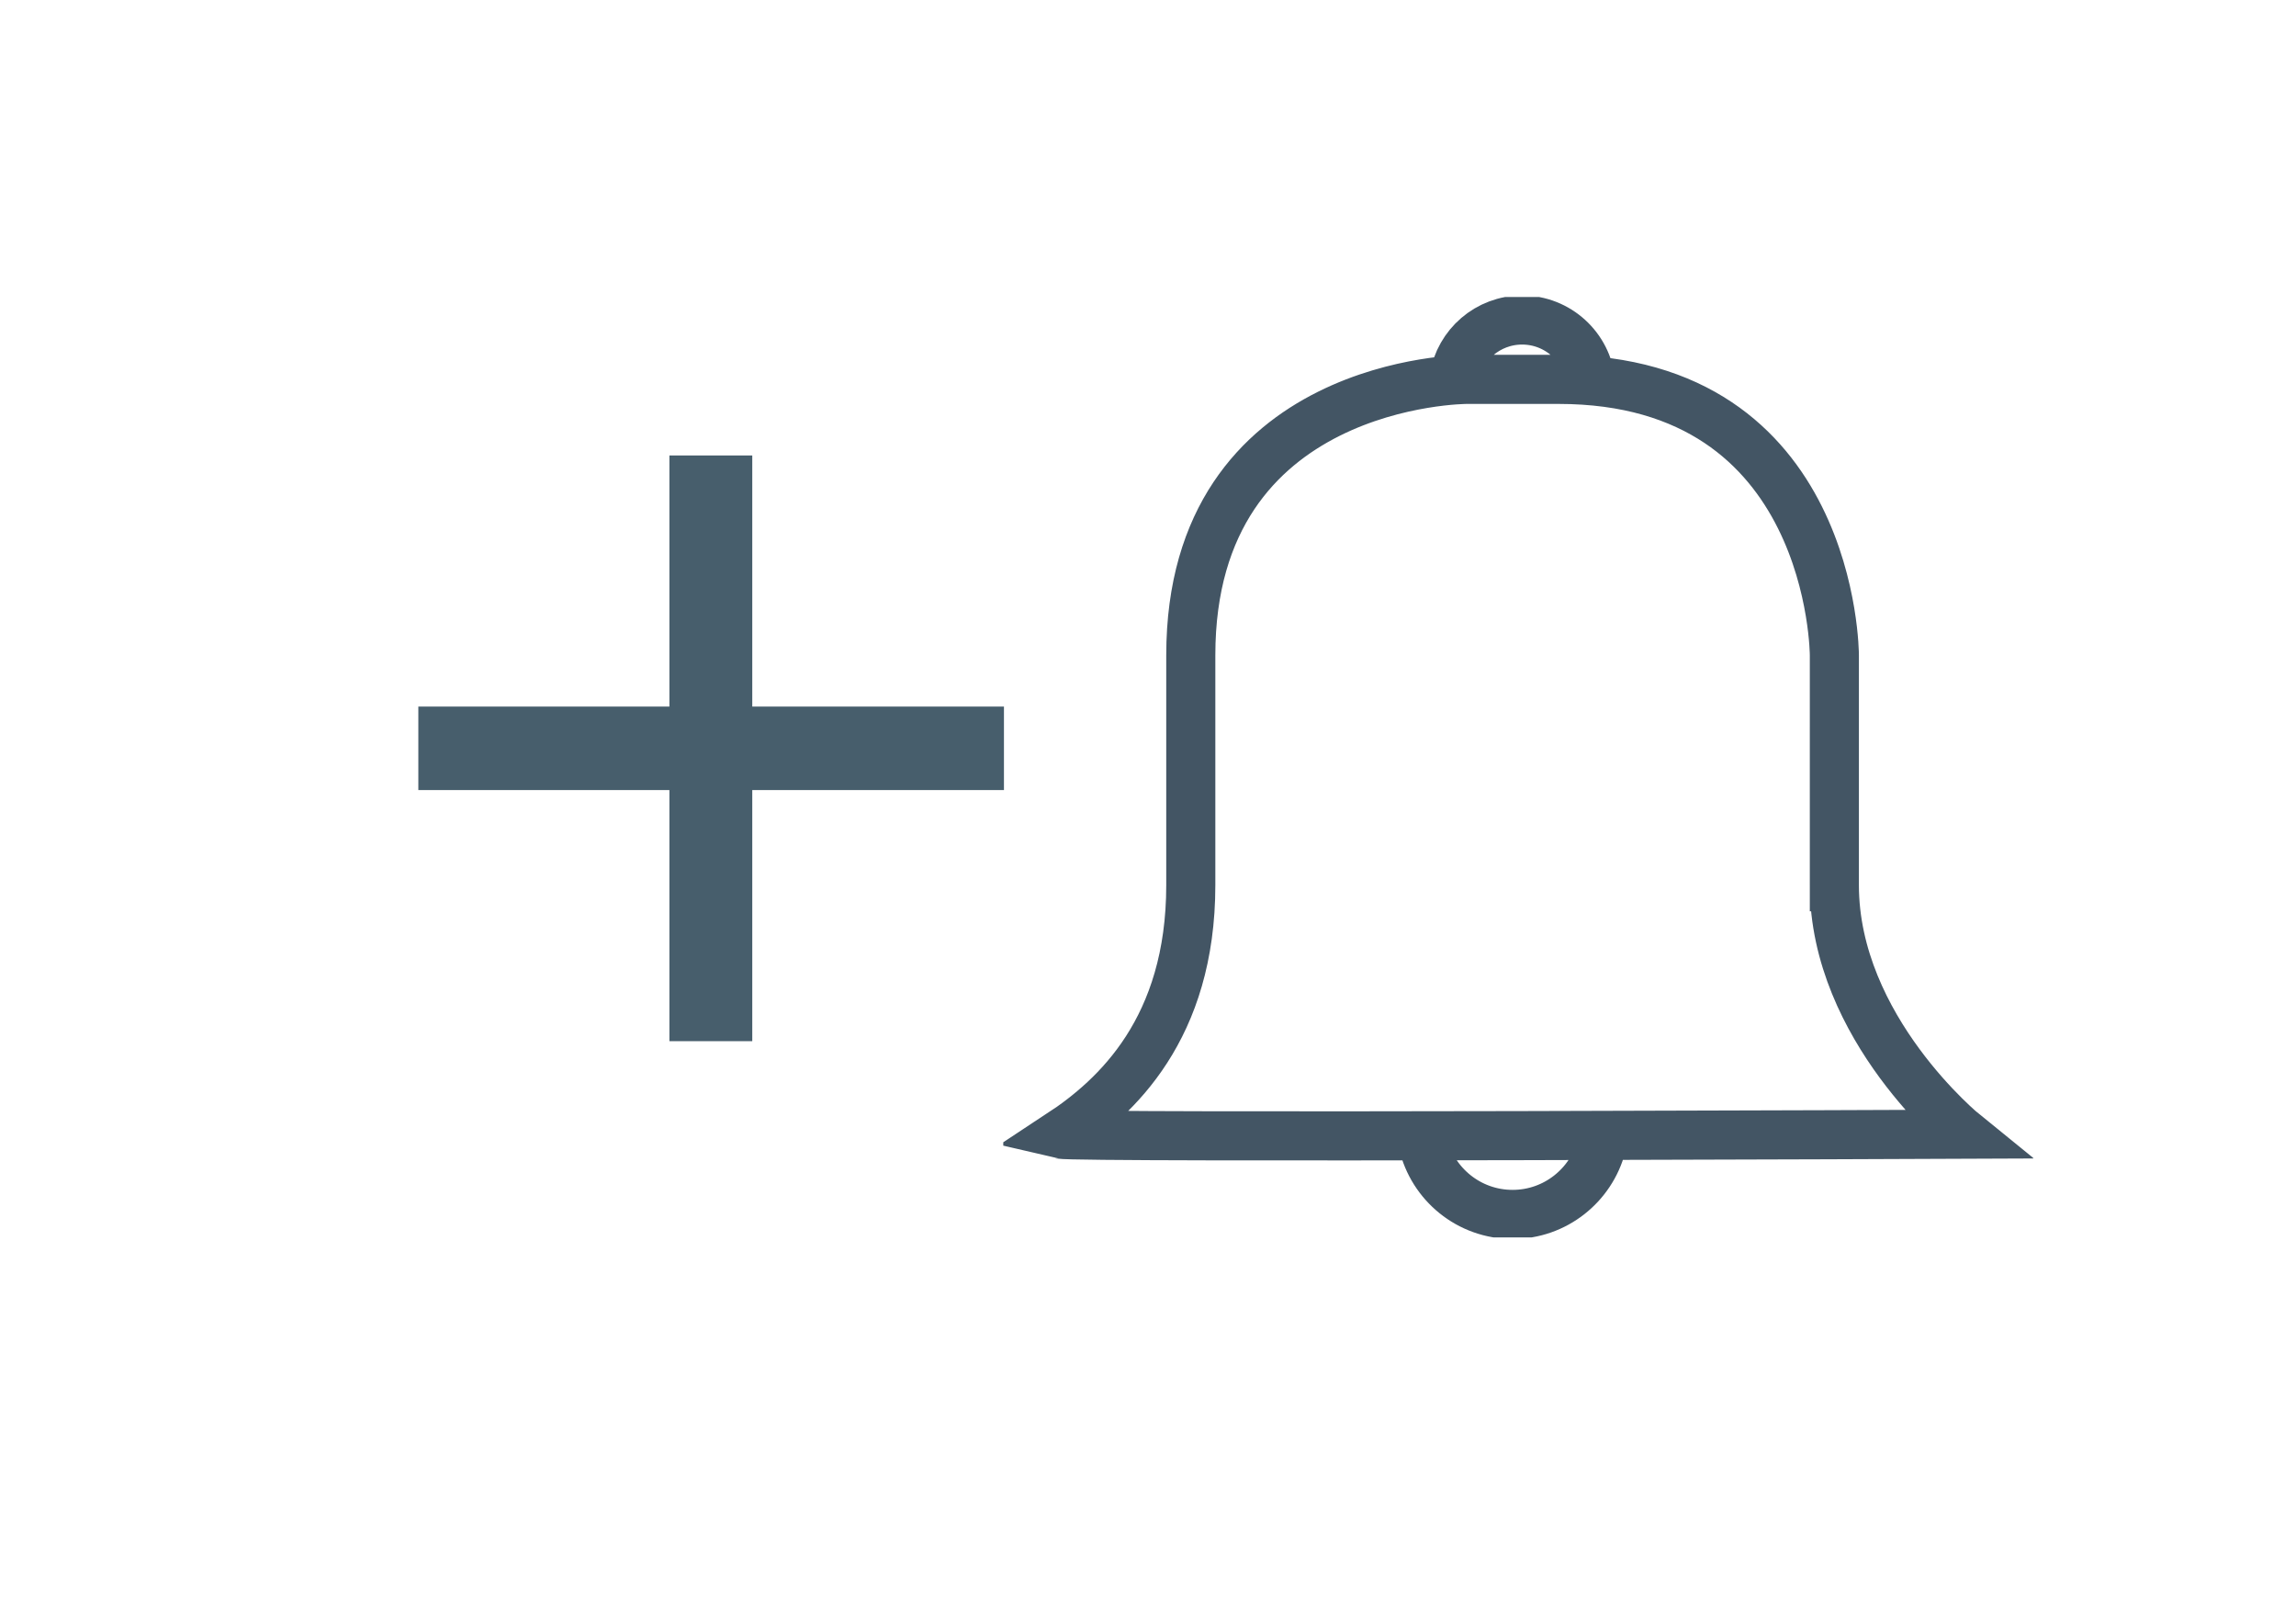 <?xml version="1.0" encoding="utf-8"?>
<!-- Generator: Adobe Illustrator 16.0.0, SVG Export Plug-In . SVG Version: 6.00 Build 0)  -->
<!DOCTYPE svg PUBLIC "-//W3C//DTD SVG 1.1//EN" "http://www.w3.org/Graphics/SVG/1.1/DTD/svg11.dtd">
<svg version="1.1" id="Capa_1" xmlns="http://www.w3.org/2000/svg" xmlns:xlink="http://www.w3.org/1999/xlink" x="0px" y="0px"
	 width="841.89px" height="595.28px" viewBox="0 0 841.89 595.28" enable-background="new 0 0 841.89 595.28" xml:space="preserve">
<g>
	<defs>
		<rect id="SVGID_1_" x="367.874" y="108.879" width="377.662" height="344.772"/>
	</defs>
	<clipPath id="SVGID_2_">
		<use xlink:href="#SVGID_1_"  overflow="visible"/>
	</clipPath>
	<path clip-path="url(#SVGID_2_)" fill="none" stroke="#435564" stroke-width="18" d="M583.307,140.13
		c-1.253-12.799-12.055-22.809-25.18-22.809c-12.56,0-22.997,9.169-24.945,21.187 M521.769,419.081
		c3.442,14.983,16.841,26.146,32.856,26.146c15.642,0,28.777-10.669,32.6-25.09 M672.616,334.112v-93.897
		c0,0,0-101.129-101.129-101.129H537.77c0,0-101.136,0-101.136,101.129v25.871v58.413c0,52.583-27.34,77.828-47.87,91.322
		c5.733,1.387,331.725,0,331.725,0s-47.873-38.739-47.873-91.322v-57.808"/>
</g>
<polygon fill="#475E6C" points="245.456,166.981 245.456,259.042 153.395,259.042 153.395,289.651 245.456,289.651 245.456,381.712 
	275.84,381.712 275.84,289.651 368.126,289.651 368.126,259.042 275.84,259.042 275.84,166.981 "/>
</svg>
